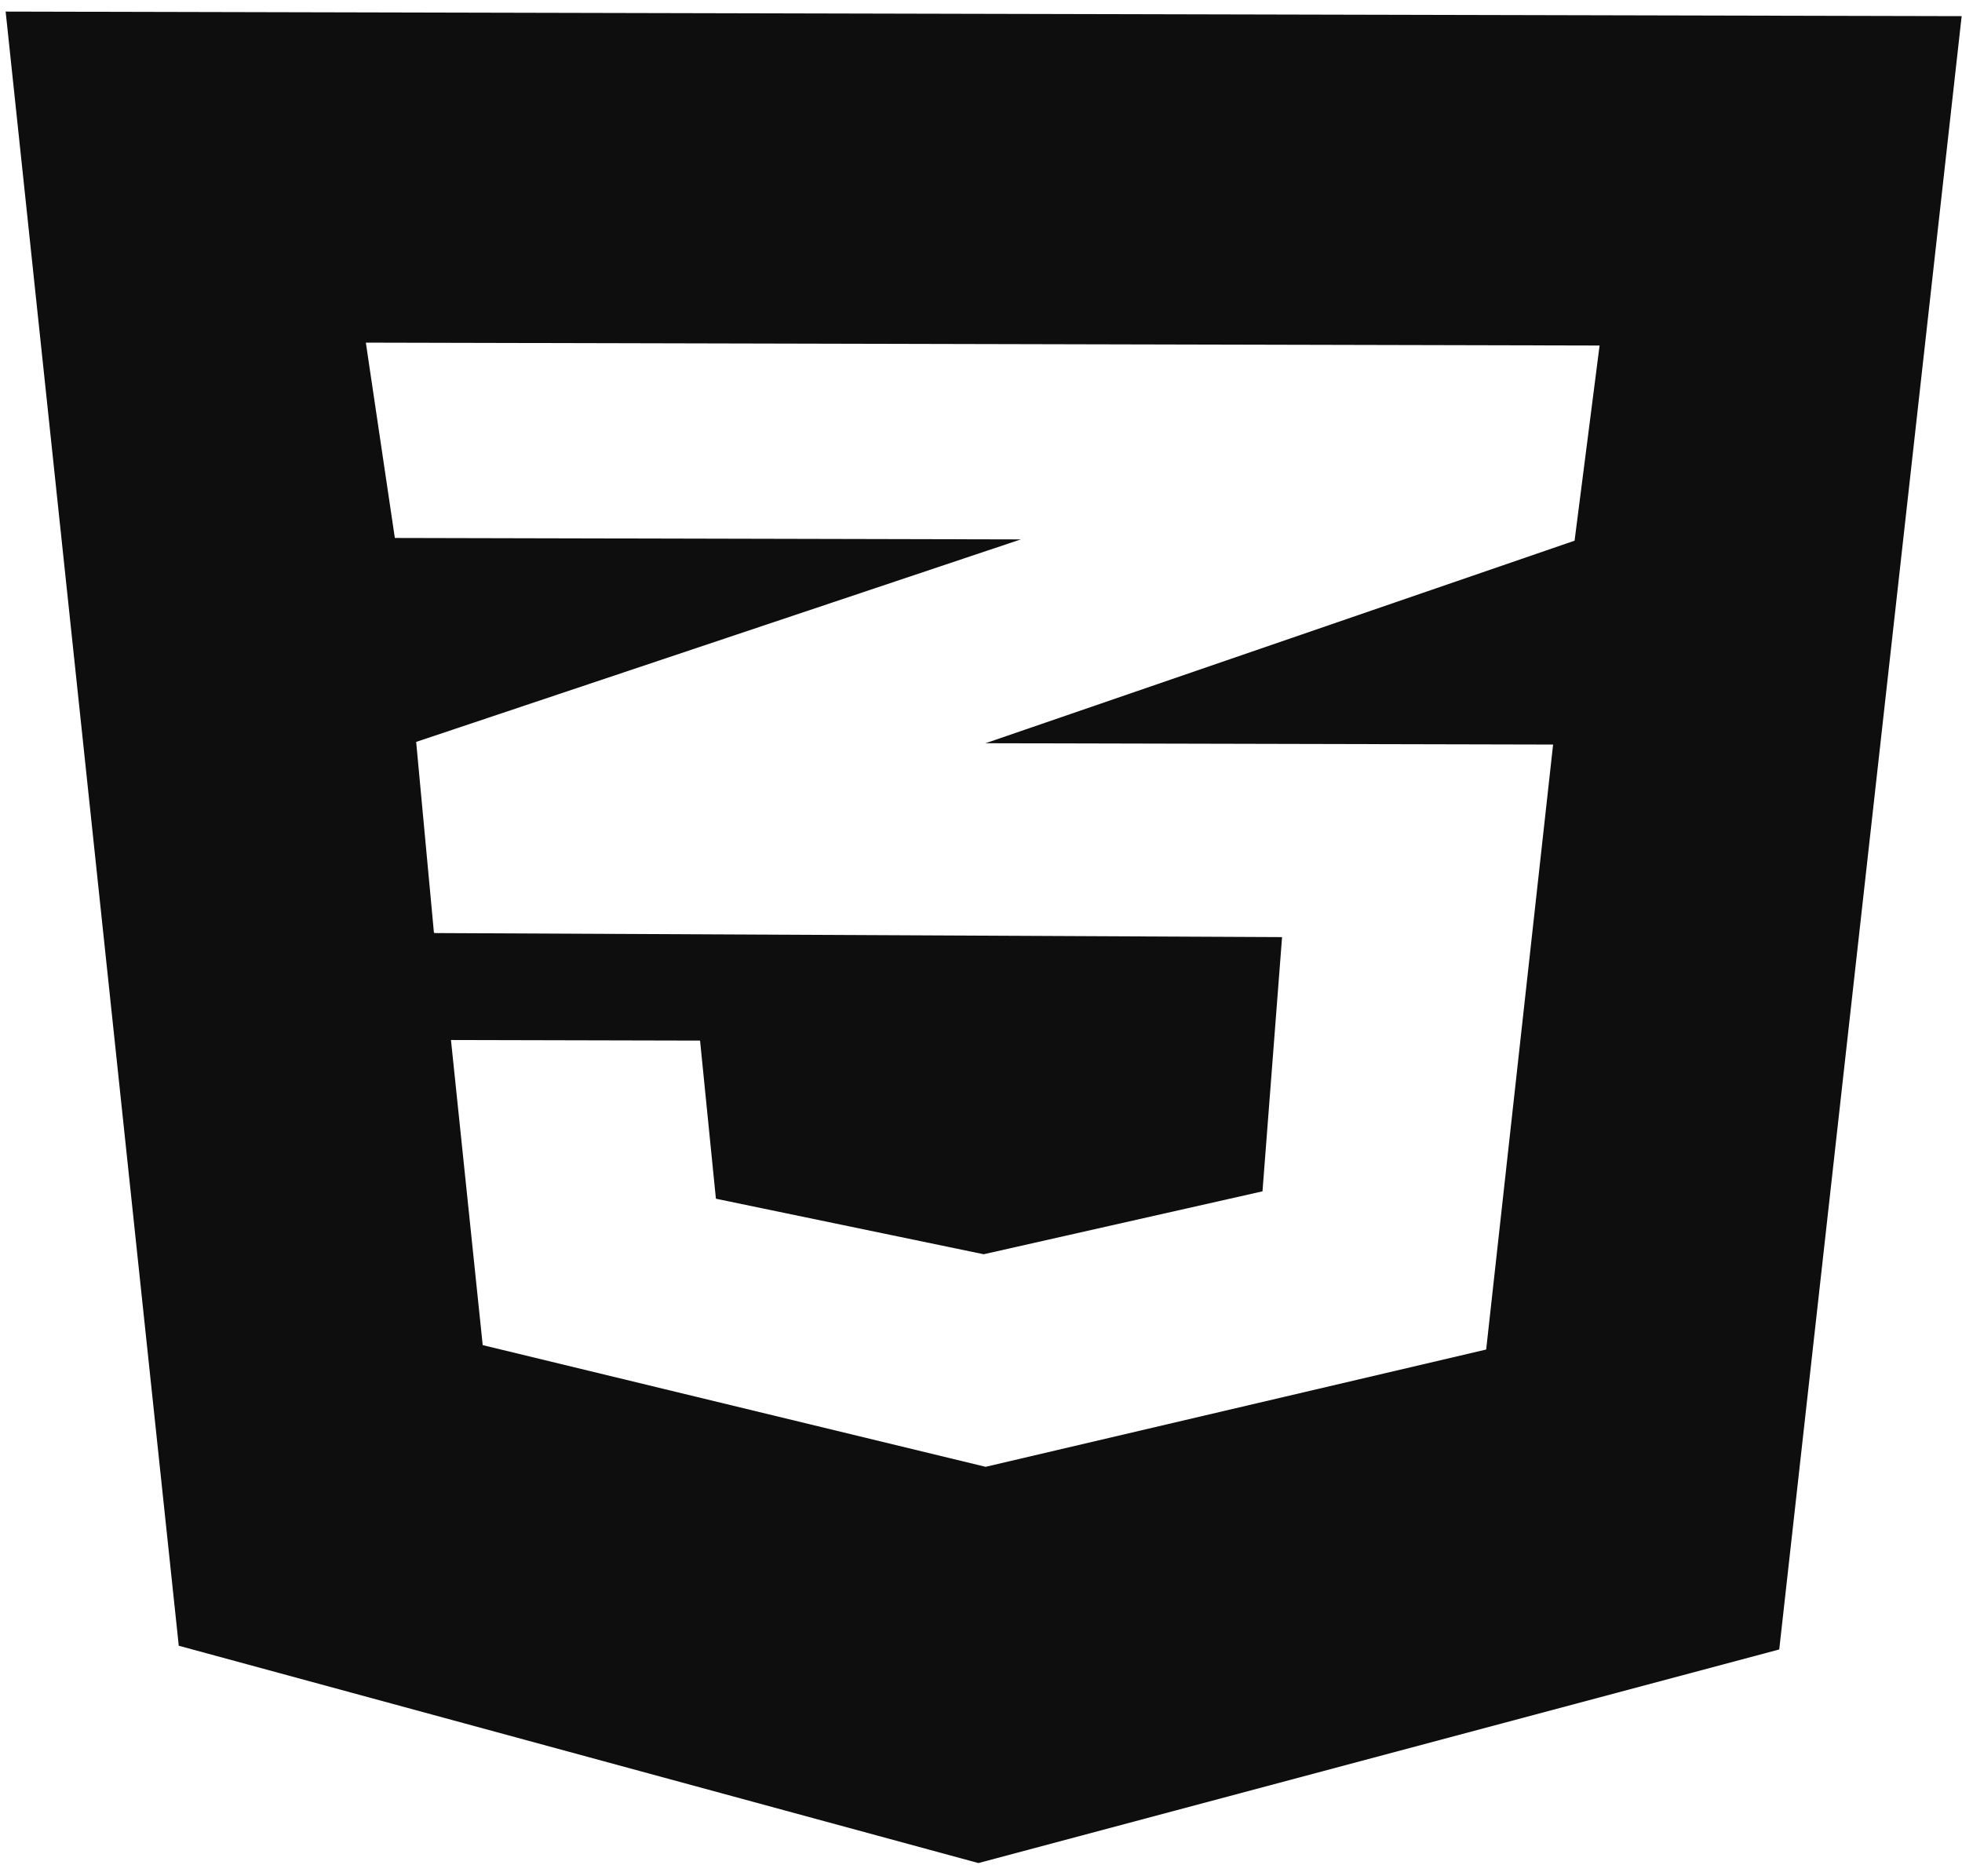 <svg width="114" height="109" viewBox="0 0 114 109" fill="none" xmlns="http://www.w3.org/2000/svg">
<path d="M0.328 0.673L10.387 95.607L56.848 108.232L103.381 95.823L113.98 0.938L0.328 0.673ZM92.942 20.073L91.489 31.411L57.33 43.154L57.241 43.177L90.241 43.254L86.353 78.399L57.269 85.213L28.047 78.143L26.203 60.418L40.676 60.452L41.597 69.638L57.156 72.864L73.356 69.209L74.493 54.44L25.274 54.205L25.274 54.181L25.215 54.205L24.181 43.1L57.391 31.979L59.316 31.336L22.942 31.252L21.257 19.905L92.942 20.073Z" fill="#0F0E0E"/>
</svg>
